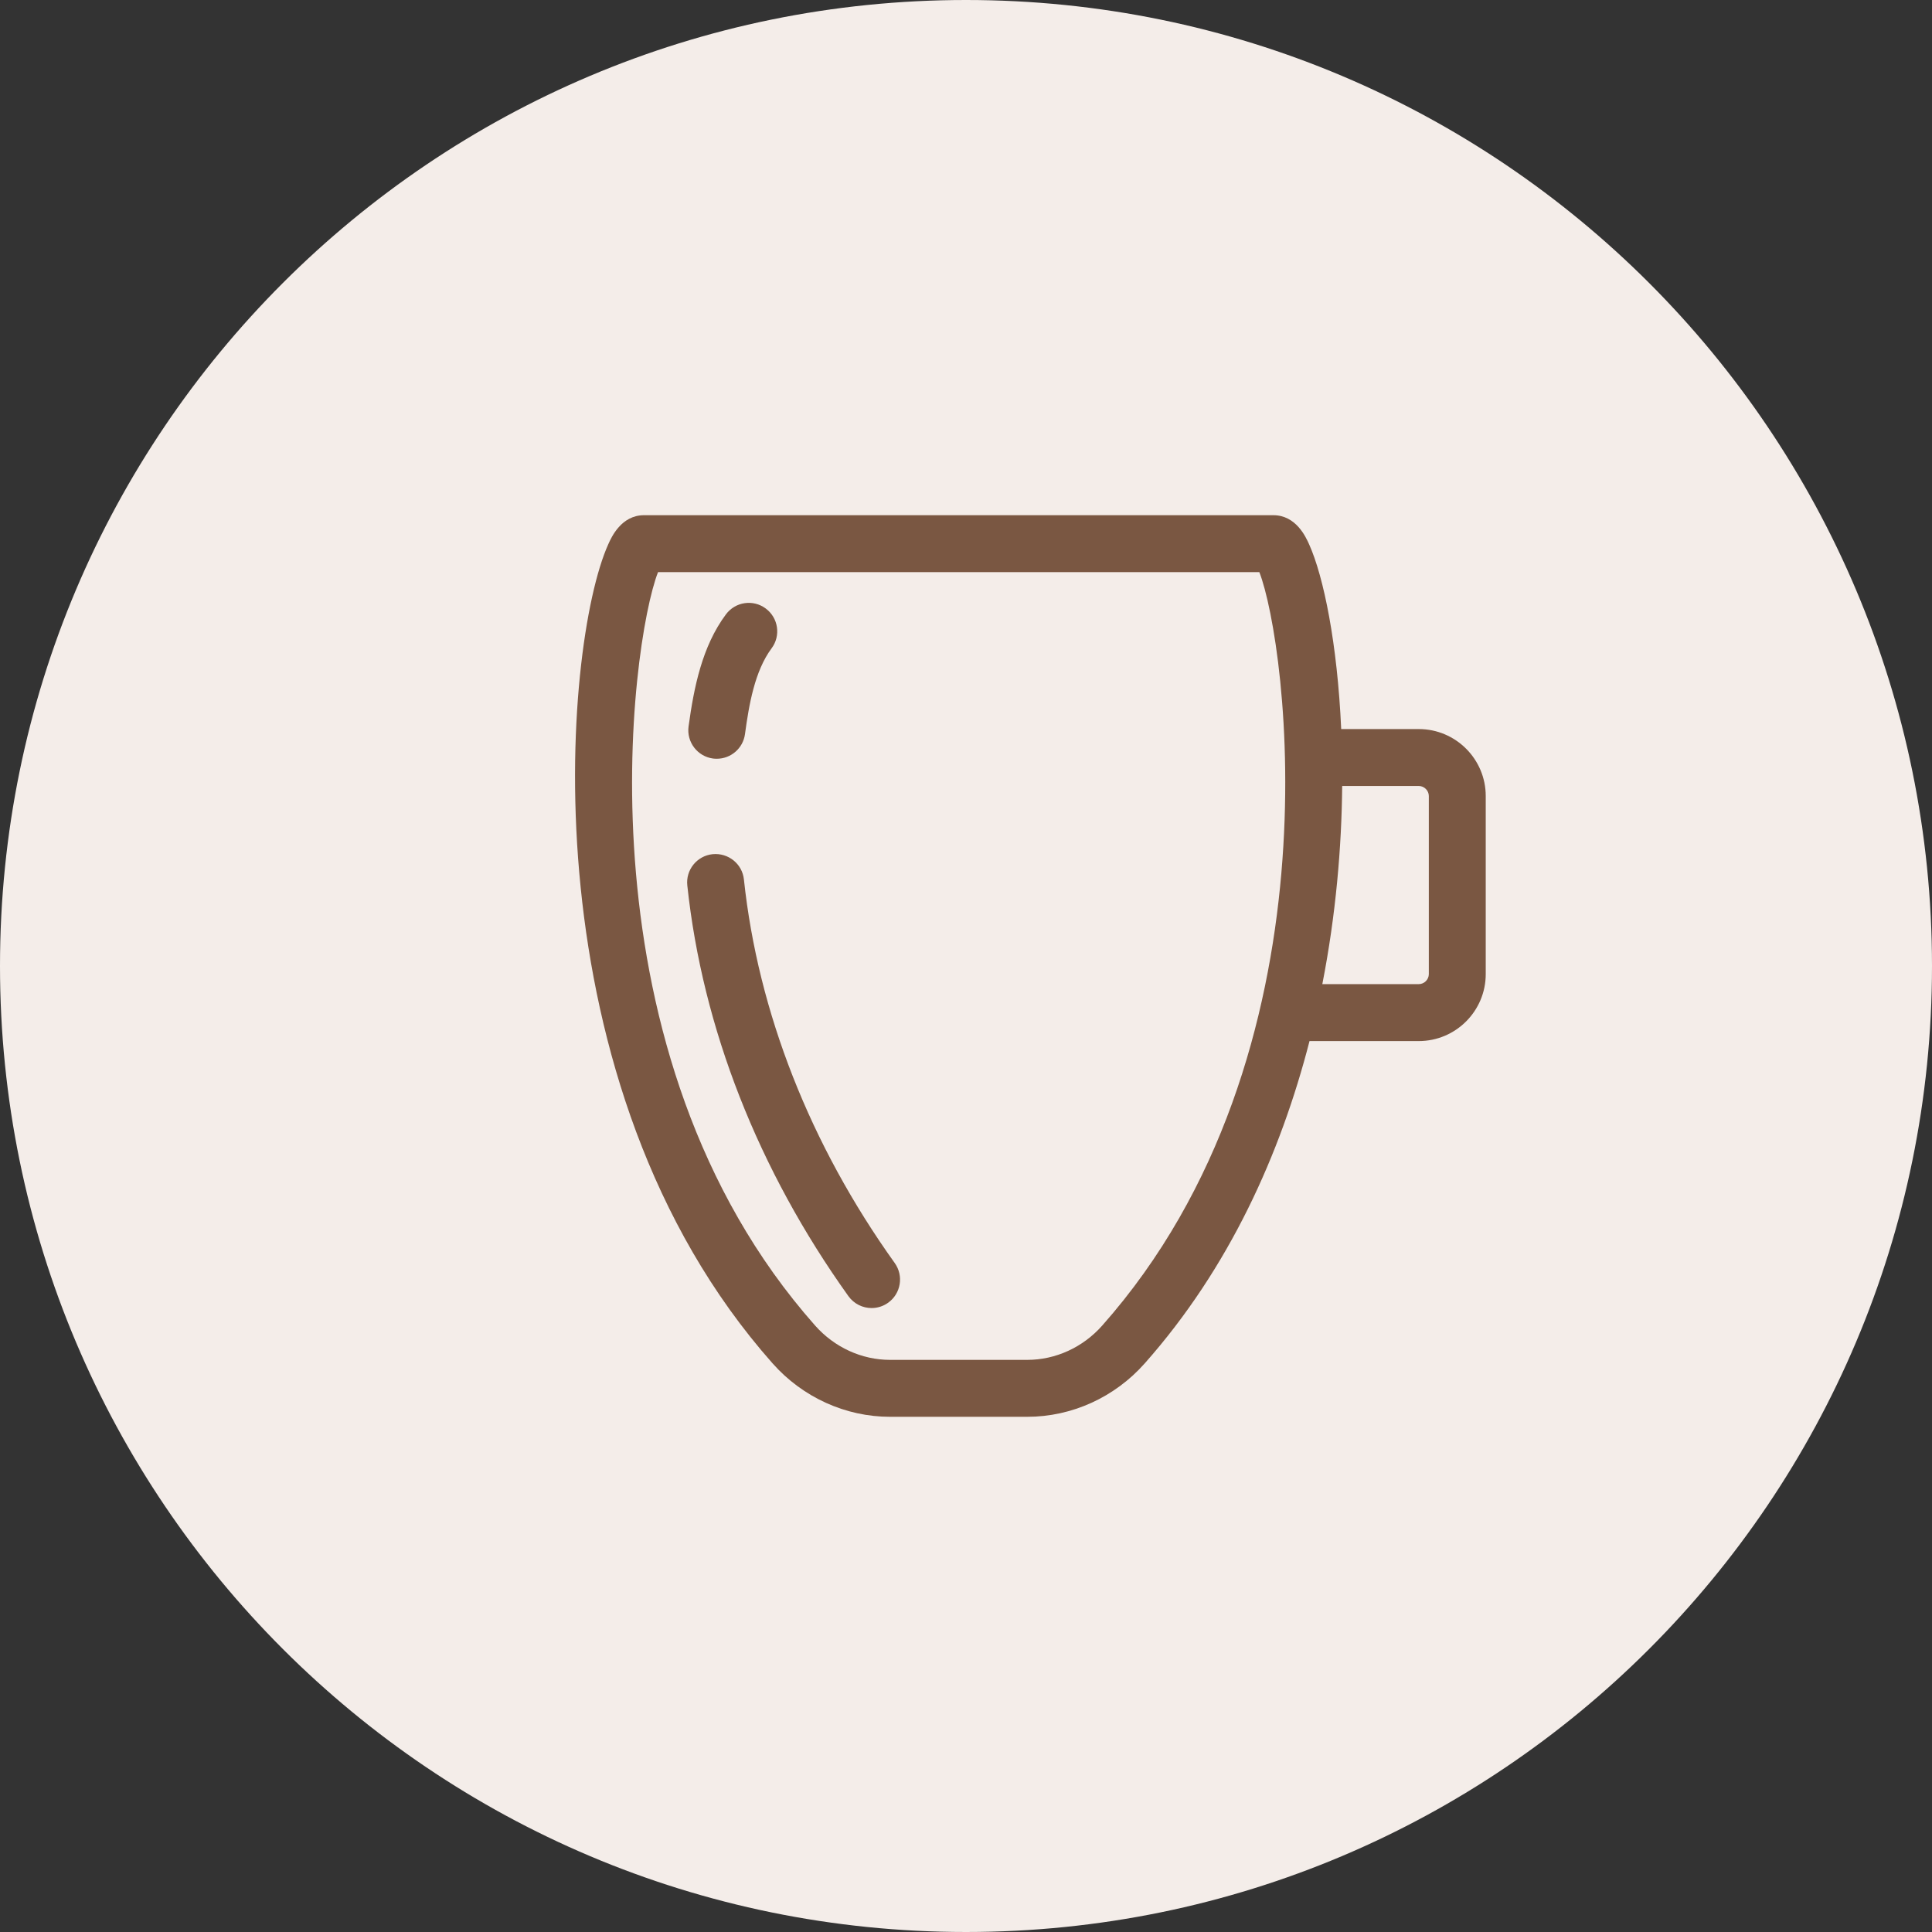 <?xml version="1.0" encoding="utf-8"?>
<!-- Generator: Adobe Illustrator 17.1.0, SVG Export Plug-In . SVG Version: 6.00 Build 0)  -->
<!DOCTYPE svg PUBLIC "-//W3C//DTD SVG 1.1//EN" "http://www.w3.org/Graphics/SVG/1.1/DTD/svg11.dtd">
<svg version="1.1" id="coffee-cup-19" xmlns="http://www.w3.org/2000/svg" xmlns:xlink="http://www.w3.org/1999/xlink" x="0px"
	 y="0px" viewBox="0 0 1009.996 1009.995" enable-background="new 0 0 1009.996 1009.995" xml:space="preserve">
<rect x="0" y="0" width="1009.996" height="1009.995" fill="#333333" stroke="none"/>
<g>
	<path fill="#F4EDE9" d="M1009.996,504.995c0,278.925-226.075,505-505,505C226.084,1009.995,0,783.92,0,504.995
		C0,226.075,226.084,0,504.996,0C783.92,0,1009.996,226.075,1009.996,504.995z"/>
	<g id="coffee-cup-19-coffee-cup-19">
		<path fill="#7A5742" d="M388.896,459.745c-0.865-8.164-8.187-14.015-16.387-13.203
			c-8.164,0.865-14.091,8.195-13.203,16.359c7.936,74.508,37.063,148.761,84.219,214.684
			c2.919,4.062,7.487,6.231,12.132,6.231c2.973,0,6.017-0.905,8.64-2.788c6.671-4.77,8.218-14.042,3.452-20.74
			C423.547,598.517,396.293,529.169,388.896,459.745z"/>
		<path fill="#7A5742" d="M372.707,396.535c0.691,0.085,1.35,0.116,2.031,0.116c7.316,0,13.696-5.411,14.714-12.862
			c2.107-15.485,5.098-33.02,13.93-44.892c4.892-6.563,3.528-15.889-3.08-20.789
			c-6.572-4.909-15.889-3.551-20.812,3.071c-12.414,16.669-16.709,38.014-19.529,58.597
			C358.867,387.918,364.579,395.414,372.707,396.535z"/>
		<path fill="#7A5742" d="M741.706,381.135h-40.566c-1.999-44.568-9.154-79.65-16.776-96.593
			c-1.694-3.771-6.823-15.212-18.732-15.212H336.697c-11.881,0-17.041,11.441-18.718,15.212
			c-23.847,52.952-43.277,282.431,85.895,428.183c15.727,17.754,38.131,27.94,61.417,27.94h71.741
			c23.305,0,45.703-10.187,61.413-27.94c44.179-49.863,70.962-109.474,86.134-168.482h57.126
			c19.296,0,34.997-15.71,34.997-35.006v-93.096C776.703,396.84,761.001,381.135,741.706,381.135z M576.191,692.989
			c-10.088,11.388-24.363,17.915-39.158,17.915h-54.7h-17.041c-14.795,0-29.052-6.527-39.148-17.915
			c-125.873-142.04-96.557-357.194-82.139-393.903h314.339C672.744,335.817,702.01,550.994,576.191,692.989z
			 M746.951,509.236c0,2.852-2.402,5.236-5.245,5.236h-50.429c7.093-36.283,10.088-71.594,10.384-103.582h40.045
			c2.843,0,5.245,2.398,5.245,5.25V509.236z"/>
	</g>
</g>
</svg>
